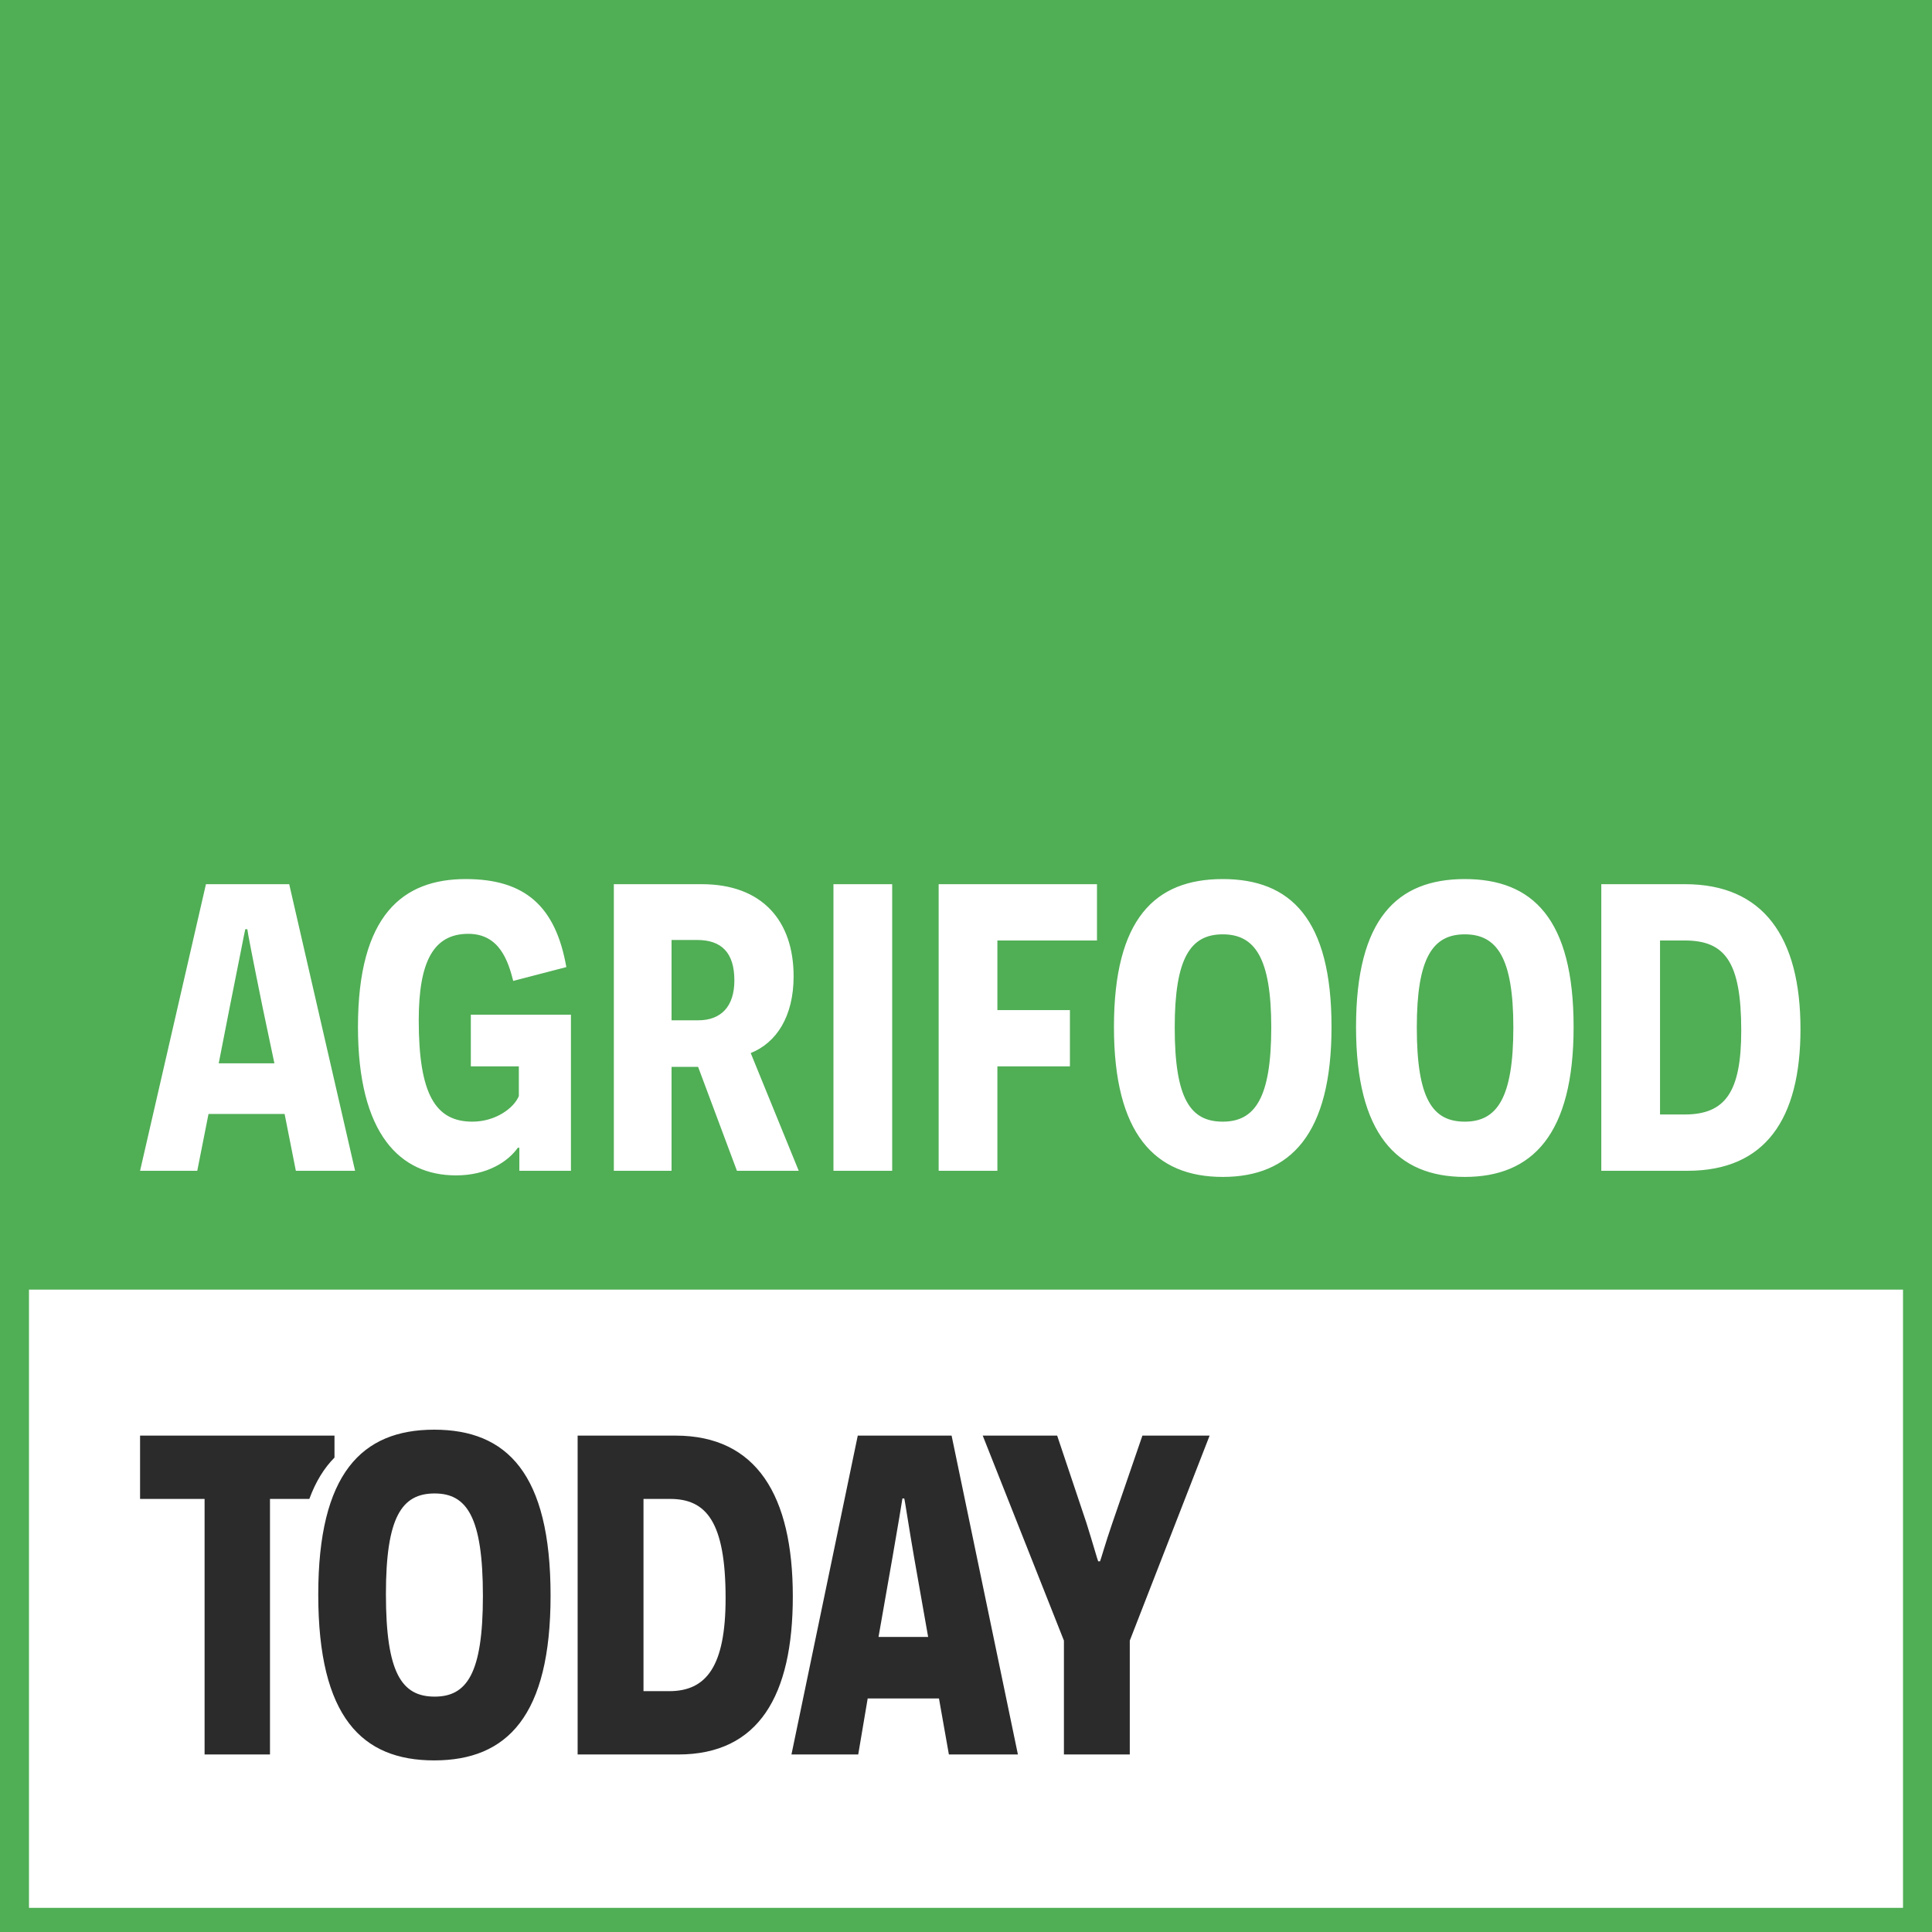<svg width="400" height="400" xmlns="http://www.w3.org/2000/svg"><g fill="none" fill-rule="evenodd"><path fill="#50AE55" d="M0 0h400v400H0z"/><path stroke="#50AE55" stroke-width="6" fill="#FFF" d="M3 264h394v134H3z"/><path d="M64.046 310.336h-8.148v52.91H42.356v-52.91H29v-13.11h40.253v4.55c-2.149 2.165-3.897 4.99-5.207 8.56zm1.845 19.805c0-24.993 8.966-34.141 24.003-34.141 15.036 0 24.096 9.054 24.096 34.33 0 24.899-8.966 34.142-24.096 34.142-14.944 0-24.003-8.96-24.003-34.33zm14.01-.094c0 16.316 3.268 21.22 10.086 21.22 6.631 0 9.993-4.715 9.993-20.843 0-16.41-3.362-21.22-9.993-21.22-6.818 0-10.087 4.904-10.087 20.843zm39.692-32.82h20.267c16.811 0 24.283 12.448 24.283 33.292 0 20.466-7.005 32.727-23.723 32.727h-20.827v-66.02zm13.636 52.909h5.324c7.658 0 11.674-5.093 11.674-19.24 0-15.845-4.016-20.56-11.488-20.56h-5.51v39.8zm61.174 1.509h-14.757l-1.96 11.6h-13.823l13.729-66.019h19.426l13.729 66.02h-14.29l-2.054-11.601zm-2.242-12.732l-2.895-16.41c-1.027-5.848-1.961-12.167-2.055-12.262h-.373c0 .095-1.027 6.32-2.055 12.167l-2.895 16.505h10.273zm41.748.754v23.579h-13.636v-23.579l-16.81-42.44h15.41l6.07 18.107c1.308 4.15 2.335 7.828 2.428 7.923h.374c.093-.095 1.12-3.773 2.522-7.828l6.257-18.203h13.916l-16.53 42.441z" fill="#2B2B2B" fill-rule="nonzero"/><path d="M58.925 230.636H43.169l-2.326 11.761H29l13.64-59.337h17.236l13.64 59.337H61.252l-2.326-11.761zm-2.115-10.49l-2.432-11.55c-2.01-9.854-3.172-15.894-3.172-16.212h-.423c-.106.318-1.27 6.464-3.278 16.424l-2.22 11.338H56.81zm61.396 22.251h-10.68v-4.768h-.317c-2.01 2.86-6.345 5.722-12.795 5.722-11.526 0-20.302-8.477-20.302-30.729 0-23.205 9.305-30.622 22.311-30.622 12.266 0 18.61 5.616 20.831 18.225l-10.997 2.861c-1.057-4.132-2.855-9.748-9.305-9.748-7.19 0-10.257 5.722-10.257 17.907 0 15.364 3.49 20.98 11.103 20.98 4.758 0 8.565-2.755 9.622-5.298v-6.146h-9.94V210.08h20.726v32.318zm34.366 0l-8.037-21.51h-5.498v21.51h-11.949V183.06h18.187c12.584 0 19.034 7.629 19.034 19.072 0 8.371-3.595 13.775-8.882 15.894l9.94 24.371h-12.795zm-13.535-31.152h5.498c4.759 0 7.508-2.861 7.508-8.265 0-5.722-2.644-8.37-7.72-8.37h-5.286v16.635zm33.52 31.152V183.06h12.16v59.337h-12.16zm54.562-47.682h-20.62v14.41h15.016v11.656h-15.016v21.616h-12.16V183.06h32.78v11.655zm3.512 17.907c0-22.357 8.46-30.622 22.523-30.622 14.064 0 22.523 8.265 22.523 30.622 0 22.146-8.46 31.047-22.523 31.047-14.063 0-22.523-8.901-22.523-31.047zm12.583.106c0 14.835 3.278 19.497 9.94 19.497 6.662 0 10.045-4.874 10.045-19.497 0-14.41-3.383-19.284-10.045-19.284s-9.94 4.874-9.94 19.284zm37.538-.106c0-22.357 8.46-30.622 22.523-30.622 14.064 0 22.523 8.265 22.523 30.622 0 22.146-8.46 31.047-22.523 31.047-14.063 0-22.523-8.901-22.523-31.047zm12.584.106c0 14.835 3.278 19.497 9.94 19.497 6.66 0 10.045-4.874 10.045-19.497 0-14.41-3.384-19.284-10.046-19.284-6.661 0-9.94 4.874-9.94 19.284zm38.195-29.668h17.342c16.178 0 23.897 10.913 23.897 29.986 0 18.65-7.296 29.351-23.369 29.351h-17.87V183.06zm12.16 47.682h5.076c8.46 0 11.737-4.663 11.737-17.378 0-14.304-3.384-18.649-11.737-18.649h-5.076v36.027z" fill="#FFF"/></g></svg>